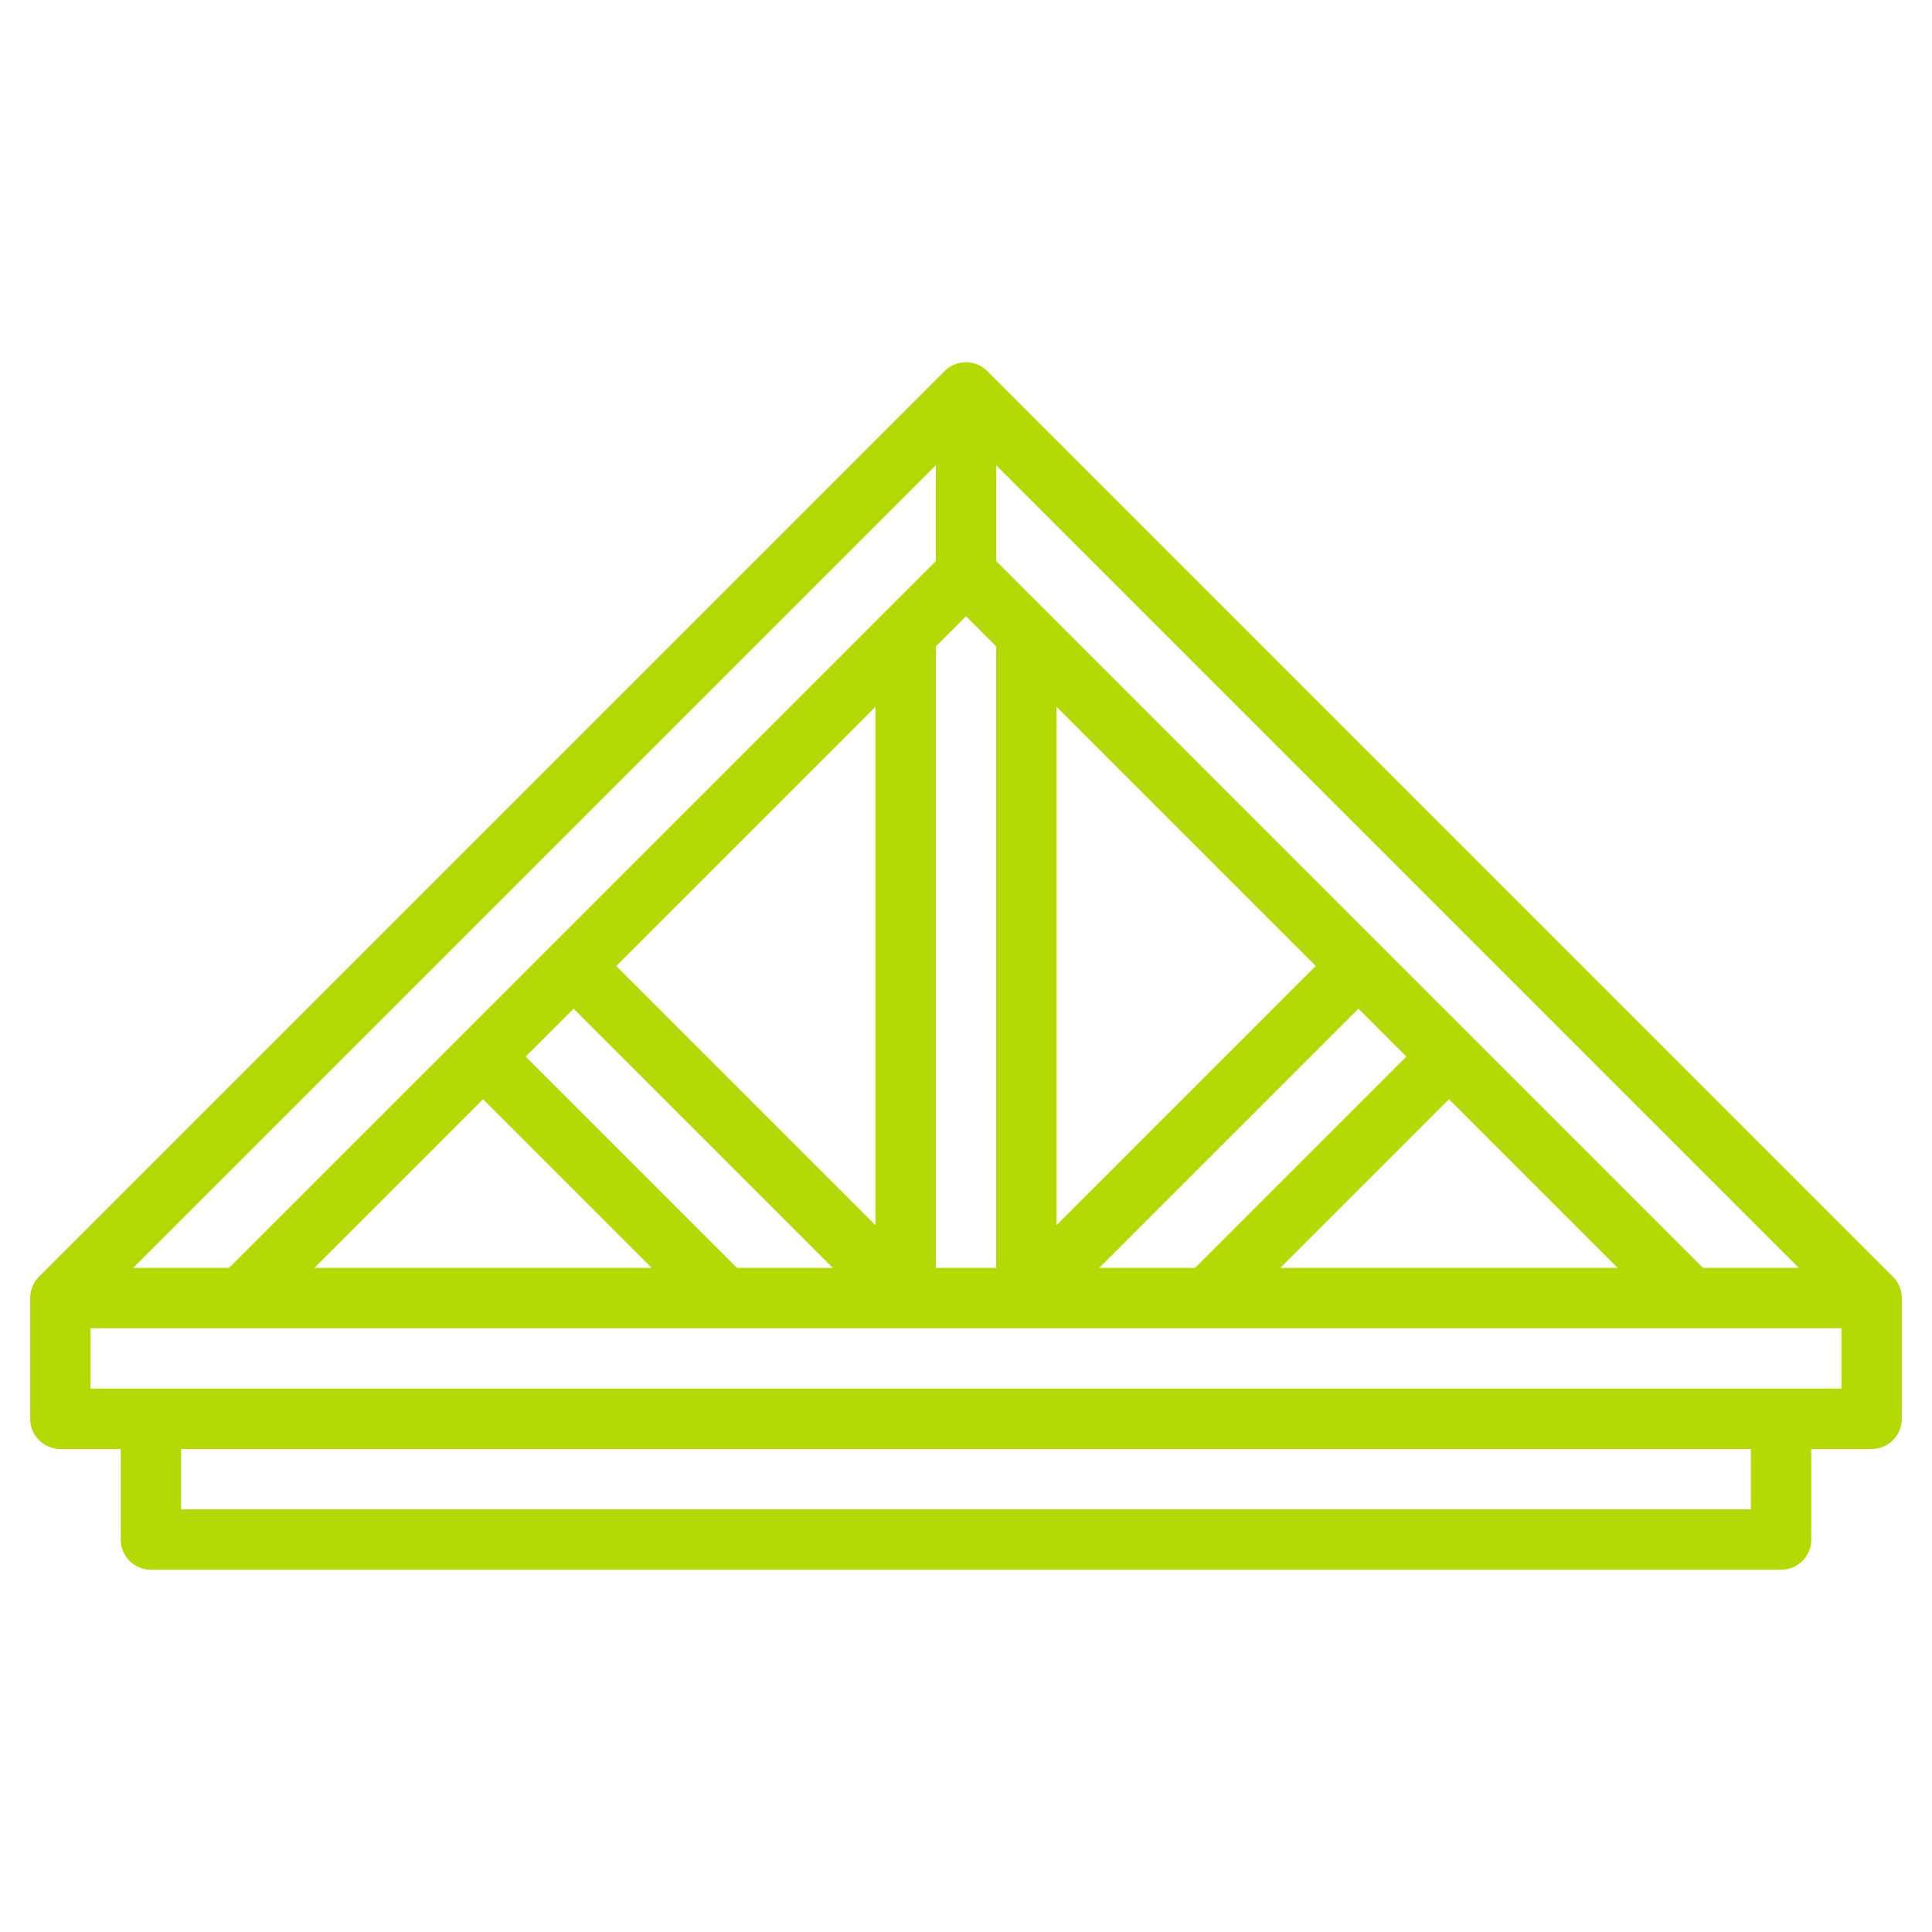 <svg xmlns="http://www.w3.org/2000/svg" version="1.1" xmlns:xlink="http://www.w3.org/1999/xlink" width="512" height="512" x="0" y="0" viewBox="0 0 64 64" style="enable-background:new 0 0 512 512" xml:space="preserve" class=""><g><path d="m62.706 42.292-30-30a1 1 0 0 0-1.414 0l-30 30A1 1 0 0 0 1 43v4a1 1 0 0 0 1 1h2v3a1 1 0 0 0 1 1h54a1 1 0 0 0 1-1v-3h2a1 1 0 0 0 1-1v-4a1 1 0 0 0-.294-.708ZM43.586 32 35 40.586V23.414ZM31 18.586 7.586 42H4.414L31 15.414Zm-2 4.828v17.172L20.414 32Zm-13 13L21.586 42H10.414ZM24.414 42l-7-7L19 33.414 27.586 42ZM31 21.414l1-1 1 1V42h-2Zm14 12L46.586 35l-7 7h-3.172Zm3 3L53.586 42H42.414ZM56.414 42 33 18.586v-3.172L59.586 42ZM58 50H6v-2h52Zm3-4H3v-2h58Z" data-name="Artboard 01" fill="#b3da07" opacity="1" data-original="#000000" class=""></path></g></svg>